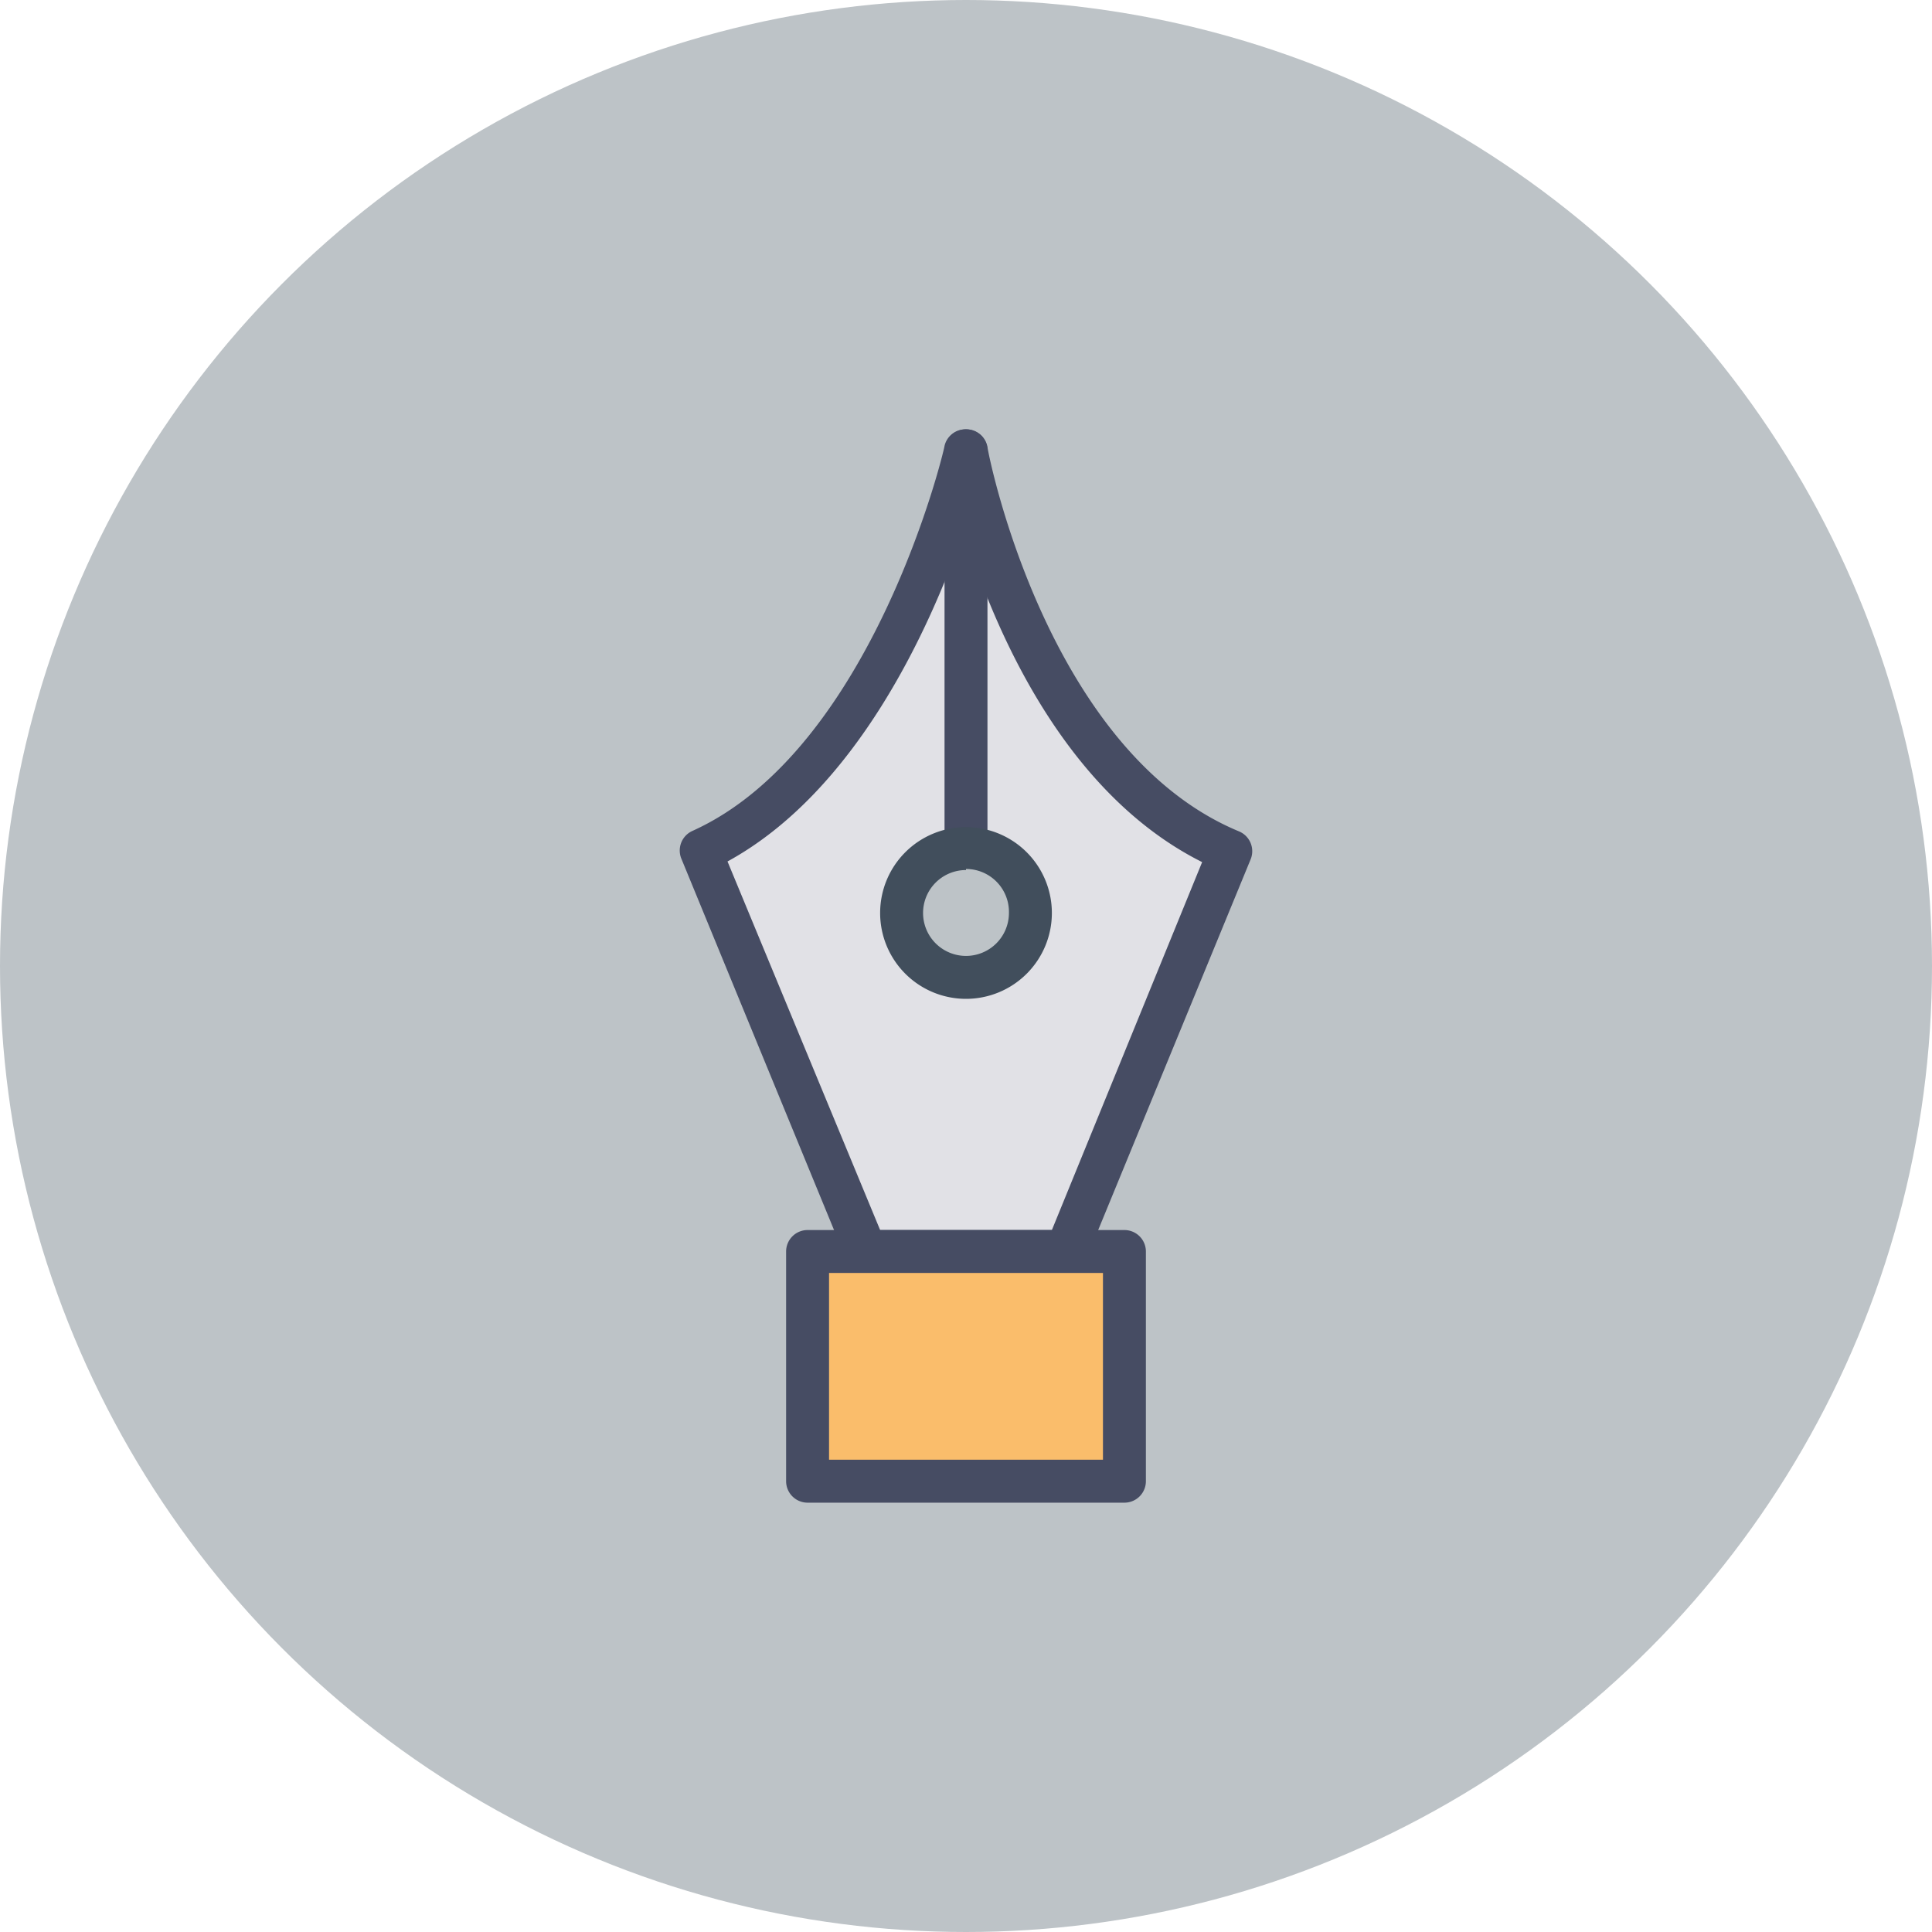 <svg xmlns="http://www.w3.org/2000/svg" viewBox="0 0 90 90"><defs><style>.cls-1{fill:#bdc3c7;}.cls-2{fill:#e1e1e6;}.cls-3{fill:#464c63;}.cls-4{fill:#414e5c;}.cls-5{fill:#fabd6b;}</style></defs><title>pen-tool</title><g id="pen-tool"><g id="label"><circle class="cls-1" cx="45" cy="45" r="45"/></g><g id="icon"><path class="cls-2" d="M45,21h0S41.63,35.57,32.67,39.65L40.34,58.3h9.32l7.67-18.65C47.72,35.64,45,21,45,21Z"/><path class="cls-3" d="M49.66,59.3H40.34a1,1,0,0,1-.92-.62L31.74,40a1,1,0,0,1,.51-1.29C40.66,34.92,44,20.92,44,20.77A1,1,0,0,1,45,20h0a1,1,0,0,1,1,.82C46,21,48.72,35,57.72,38.73a1,1,0,0,1,.54,1.3L50.59,58.68A1,1,0,0,1,49.66,59.3ZM41,57.3h8l7-17.14c-6.45-3.23-9.7-10.88-11.11-15.42-1.55,4.51-5,12.11-11,15.39Z"/><path class="cls-3" d="M45,40.48h0a1,1,0,0,1-1-1V21a1,1,0,0,1,1-1h0a1,1,0,0,1,1,1V39.48A1,1,0,0,1,45,40.48Z"/><circle class="cls-1" cx="45" cy="42.5" r="3.02"/><path class="cls-4" d="M45,46.53a4,4,0,1,1,4-4A4,4,0,0,1,45,46.53Zm0-6a2,2,0,1,0,2,2A2,2,0,0,0,45,40.48Z"/><rect class="cls-5" x="37.62" y="58.3" width="14.76" height="10.7"/><path class="cls-3" d="M52.38,70H37.62a1,1,0,0,1-1-1V58.3a1,1,0,0,1,1-1H52.38a1,1,0,0,1,1,1V69A1,1,0,0,1,52.38,70ZM38.62,68H51.38V59.3H38.62Z"/></g></g></svg>
